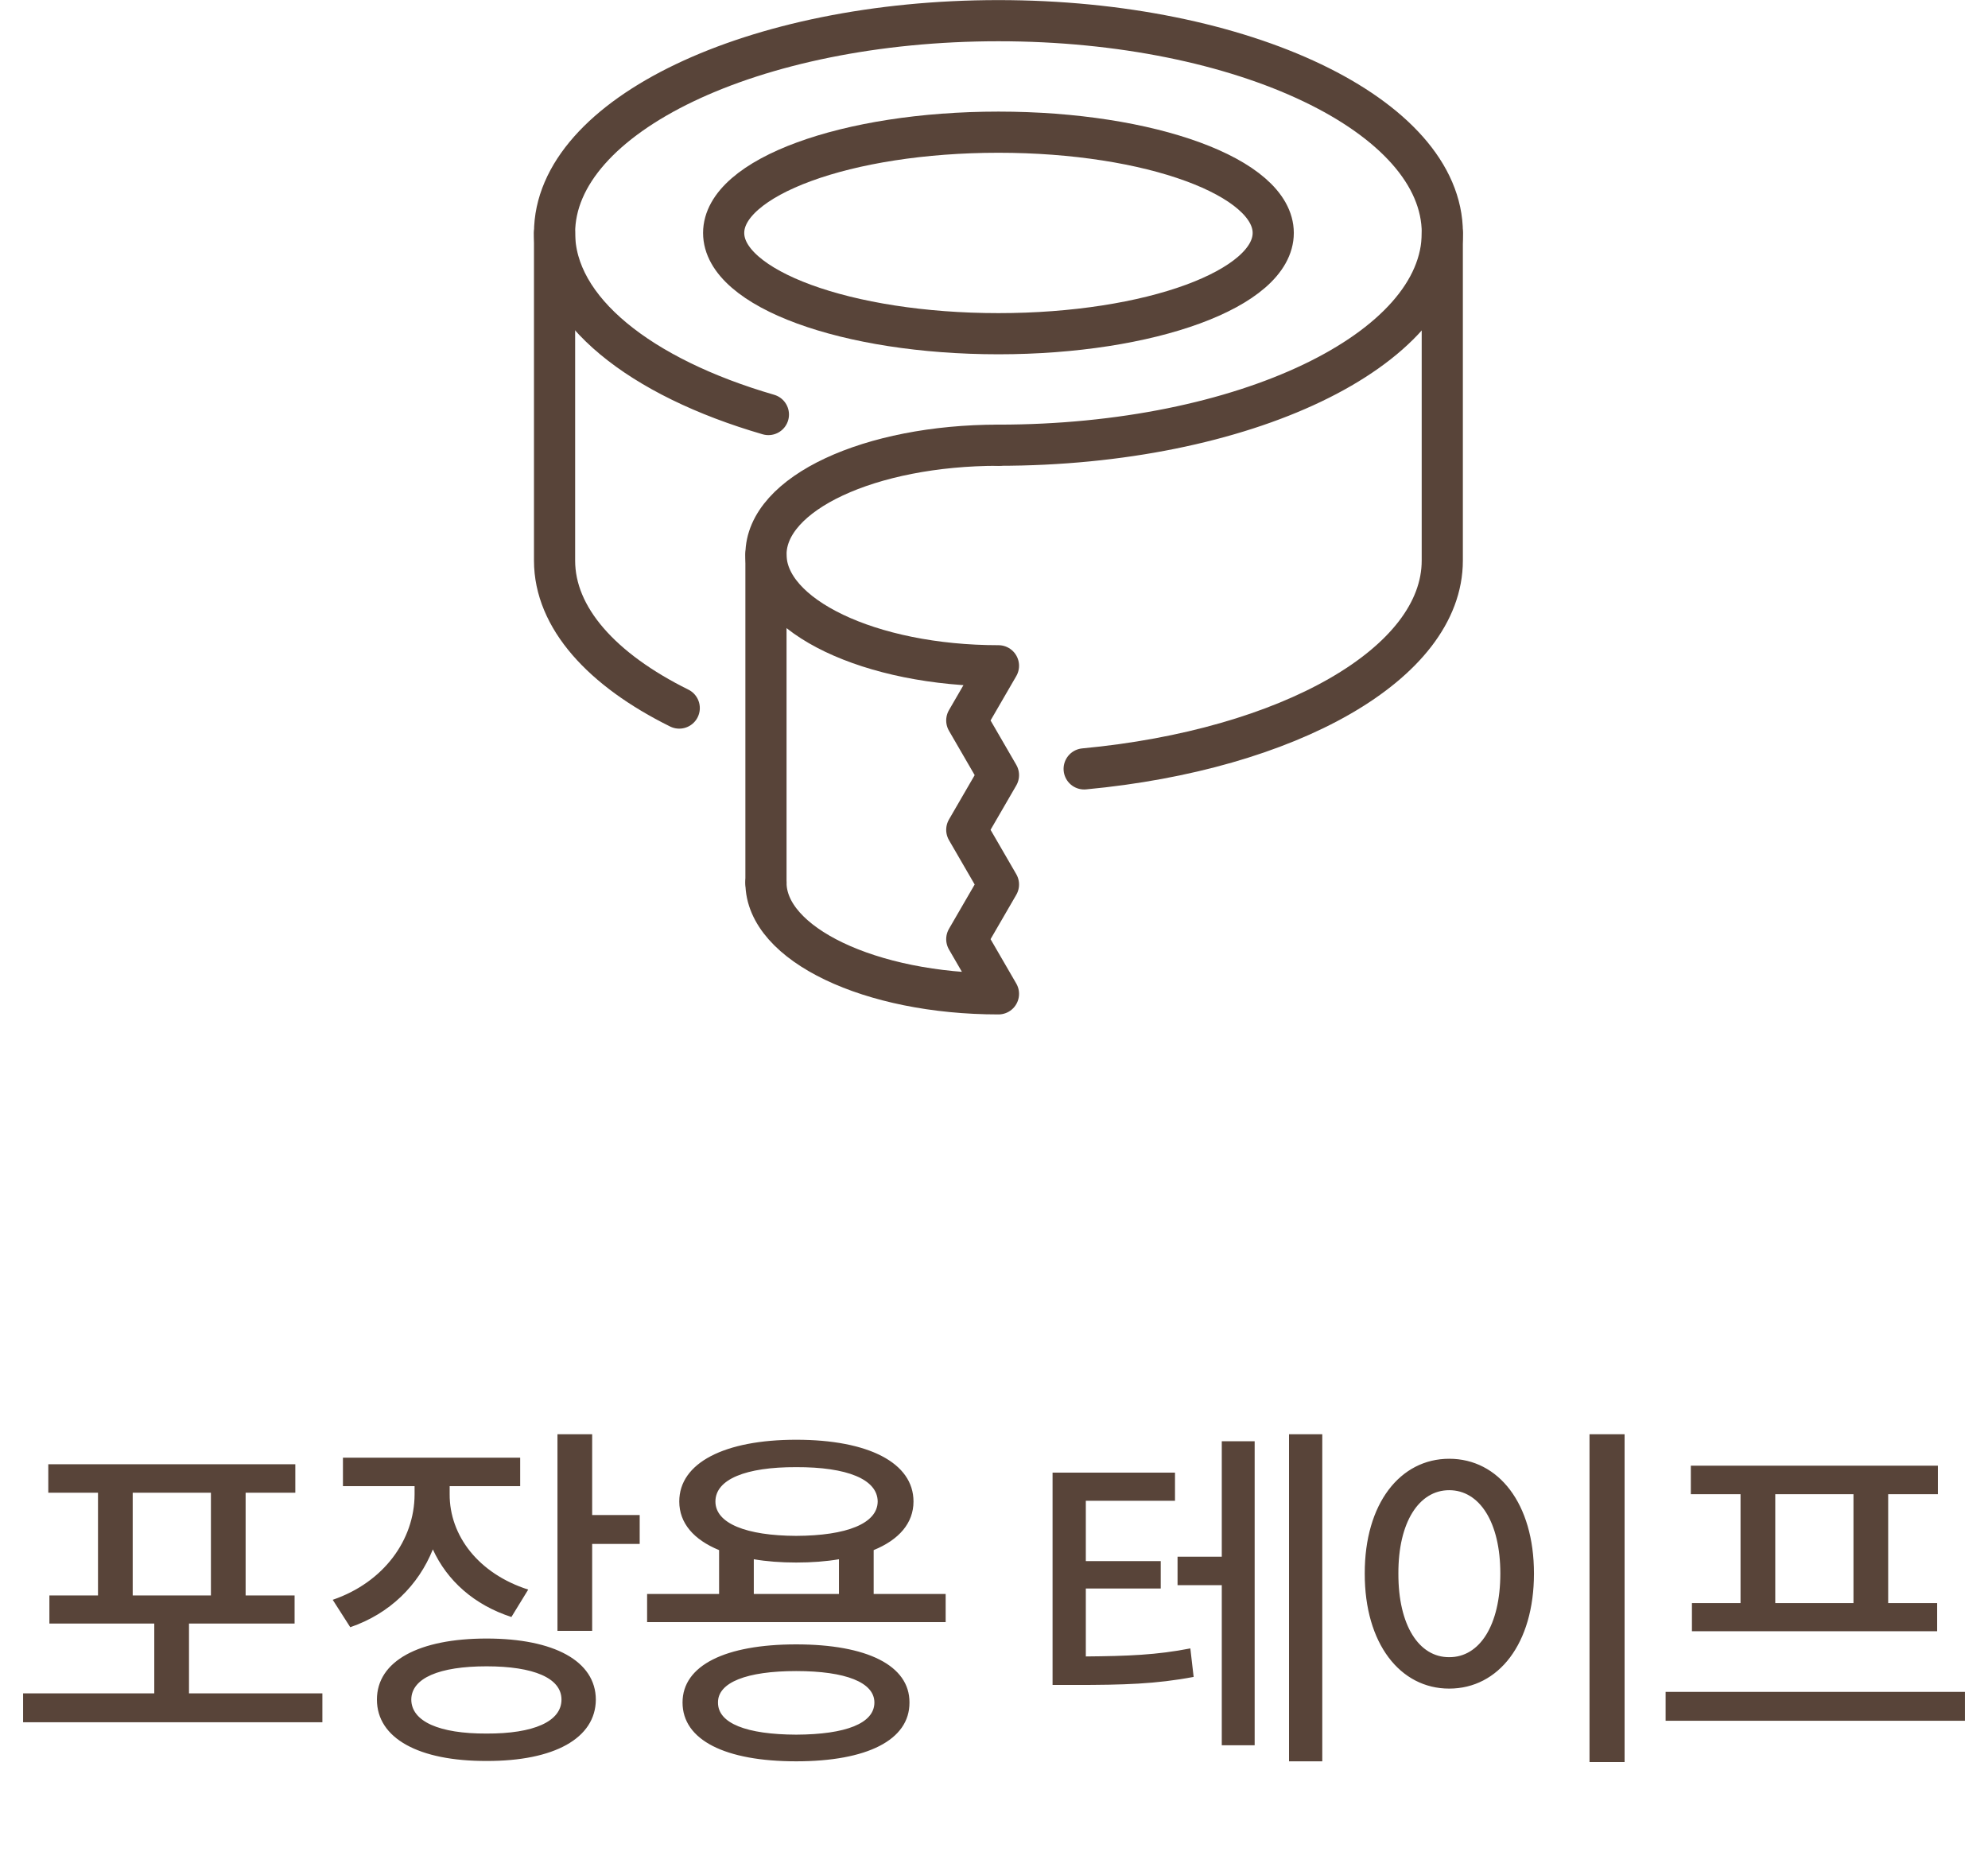 <svg width="85" height="80" viewBox="0 0 85 80" fill="none" xmlns="http://www.w3.org/2000/svg">
<path d="M13.784 72.406V73.641H0.987V72.406H6.596V69.422H2.112V68.219H4.19V63.828H2.065V62.609H12.627V63.828H10.502V68.219H12.596V69.422H8.081V72.406H13.784ZM5.674 68.219H9.018V63.828H5.674V68.219ZM19.226 63.891C19.218 65.664 20.46 67.289 22.585 67.969L21.866 69.141C20.273 68.625 19.116 67.586 18.507 66.25C17.89 67.789 16.663 69 14.976 69.578L14.226 68.406C16.413 67.656 17.718 65.844 17.726 63.906V63.547H14.663V62.328H22.241V63.547H19.226V63.891ZM25.319 61.328V64.781H27.351V66.016H25.319V69.734H23.835V61.328H25.319ZM20.804 70.062C23.687 70.062 25.468 71.023 25.476 72.672C25.468 74.328 23.694 75.305 20.804 75.297C17.905 75.305 16.116 74.328 16.116 72.672C16.116 71.023 17.913 70.062 20.804 70.062ZM20.804 71.25C18.788 71.25 17.593 71.75 17.585 72.672C17.593 73.609 18.78 74.133 20.804 74.125C22.819 74.133 24.007 73.609 24.007 72.672C24.007 71.75 22.812 71.25 20.804 71.25ZM40.433 68.156V69.359H27.668V68.156H30.746V66.281C29.66 65.836 29.043 65.125 29.043 64.203C29.043 62.547 30.98 61.562 34.042 61.562C37.128 61.562 39.058 62.547 39.058 64.203C39.058 65.125 38.441 65.836 37.355 66.281V68.156H40.433ZM34.042 70.312C37.066 70.312 38.894 71.211 38.886 72.797C38.894 74.406 37.066 75.312 34.042 75.312C31.011 75.312 29.183 74.406 29.183 72.797C29.183 71.211 31.011 70.312 34.042 70.312ZM34.042 71.453C31.925 71.453 30.691 71.938 30.699 72.797C30.691 73.688 31.918 74.164 34.042 74.172C36.167 74.164 37.386 73.688 37.386 72.797C37.386 71.938 36.16 71.453 34.042 71.453ZM34.042 62.734C31.894 62.727 30.589 63.25 30.589 64.203C30.589 65.141 31.91 65.664 34.042 65.672C36.207 65.664 37.519 65.141 37.527 64.203C37.519 63.25 36.214 62.727 34.042 62.734ZM32.23 68.156H35.871V66.672C35.324 66.766 34.707 66.812 34.042 66.812C33.386 66.812 32.777 66.766 32.23 66.672V68.156ZM50.239 62.969V64.172H46.426V66.75H49.629V67.922H46.426V70.828C48.215 70.812 49.458 70.766 50.895 70.484L51.036 71.703C49.418 72.008 48.059 72.047 45.926 72.047H45.004V62.969H50.239ZM56.536 61.328V75.312H55.114V61.328H56.536ZM53.645 61.625V74.625H52.239V67.781H50.348V66.562H52.239V61.625H53.645ZM69.462 61.328V75.344H67.962V61.328H69.462ZM61.962 62.375C64.071 62.375 65.587 64.289 65.587 67.281C65.587 70.281 64.071 72.203 61.962 72.203C59.868 72.203 58.345 70.281 58.352 67.281C58.345 64.289 59.868 62.375 61.962 62.375ZM61.962 63.719C60.673 63.719 59.782 65.086 59.79 67.281C59.782 69.5 60.673 70.867 61.962 70.859C63.259 70.867 64.149 69.5 64.149 67.281C64.149 65.086 63.259 63.719 61.962 63.719ZM84.013 72.344V73.578H71.216V72.344H84.013ZM82.857 62.672V63.891H80.732V68.547H82.826V69.75H72.341V68.547H74.419V63.891H72.294V62.672H82.857ZM75.904 68.547H79.248V63.891H75.904V68.547Z" fill="#584439"/>
<g clip-path="url(#clip0_1018_20472)">
<path d="M42.69 14.269C49.179 14.269 54.439 12.34 54.439 9.961C54.439 7.581 49.179 5.652 42.69 5.652C36.202 5.652 30.941 7.581 30.941 9.961C30.941 12.34 36.202 14.269 42.69 14.269Z" stroke="#584439" stroke-width="1.76" stroke-linecap="round" stroke-linejoin="round"/>
<path d="M32.75 23.714V37.742" stroke="#584439" stroke-width="1.76" stroke-linecap="round" stroke-linejoin="round"/>
<path d="M42.691 19.037C37.201 19.037 32.75 21.087 32.75 23.713C32.75 26.339 37.201 28.468 42.691 28.468L41.336 30.806L42.691 33.144L41.336 35.482L42.691 37.82L41.336 40.158L42.691 42.496C37.201 42.496 32.75 40.367 32.75 37.741" stroke="#584439" stroke-width="1.76" stroke-linecap="round" stroke-linejoin="round"/>
<path d="M32.854 17.725C27.373 16.133 23.711 13.251 23.711 9.961C23.711 4.948 32.208 0.884 42.69 0.884C53.172 0.884 61.669 4.948 61.669 9.961C61.669 14.974 53.172 19.037 42.69 19.037" stroke="#584439" stroke-width="1.76" stroke-linecap="round" stroke-linejoin="round"/>
<path d="M46.355 32.877C55.083 32.06 61.667 28.382 61.667 23.969V9.961" stroke="#584439" stroke-width="1.76" stroke-linecap="round" stroke-linejoin="round"/>
<path d="M23.711 9.961V23.969C23.711 26.42 25.741 28.643 29.042 30.276" stroke="#584439" stroke-width="1.76" stroke-linecap="round" stroke-linejoin="round"/>
</g>
<defs>
<clipPath id="clip0_1018_20472">
<rect width="43.38" height="43.38" fill="white" transform="translate(21)"/>
</clipPath>
</defs>
</svg>
